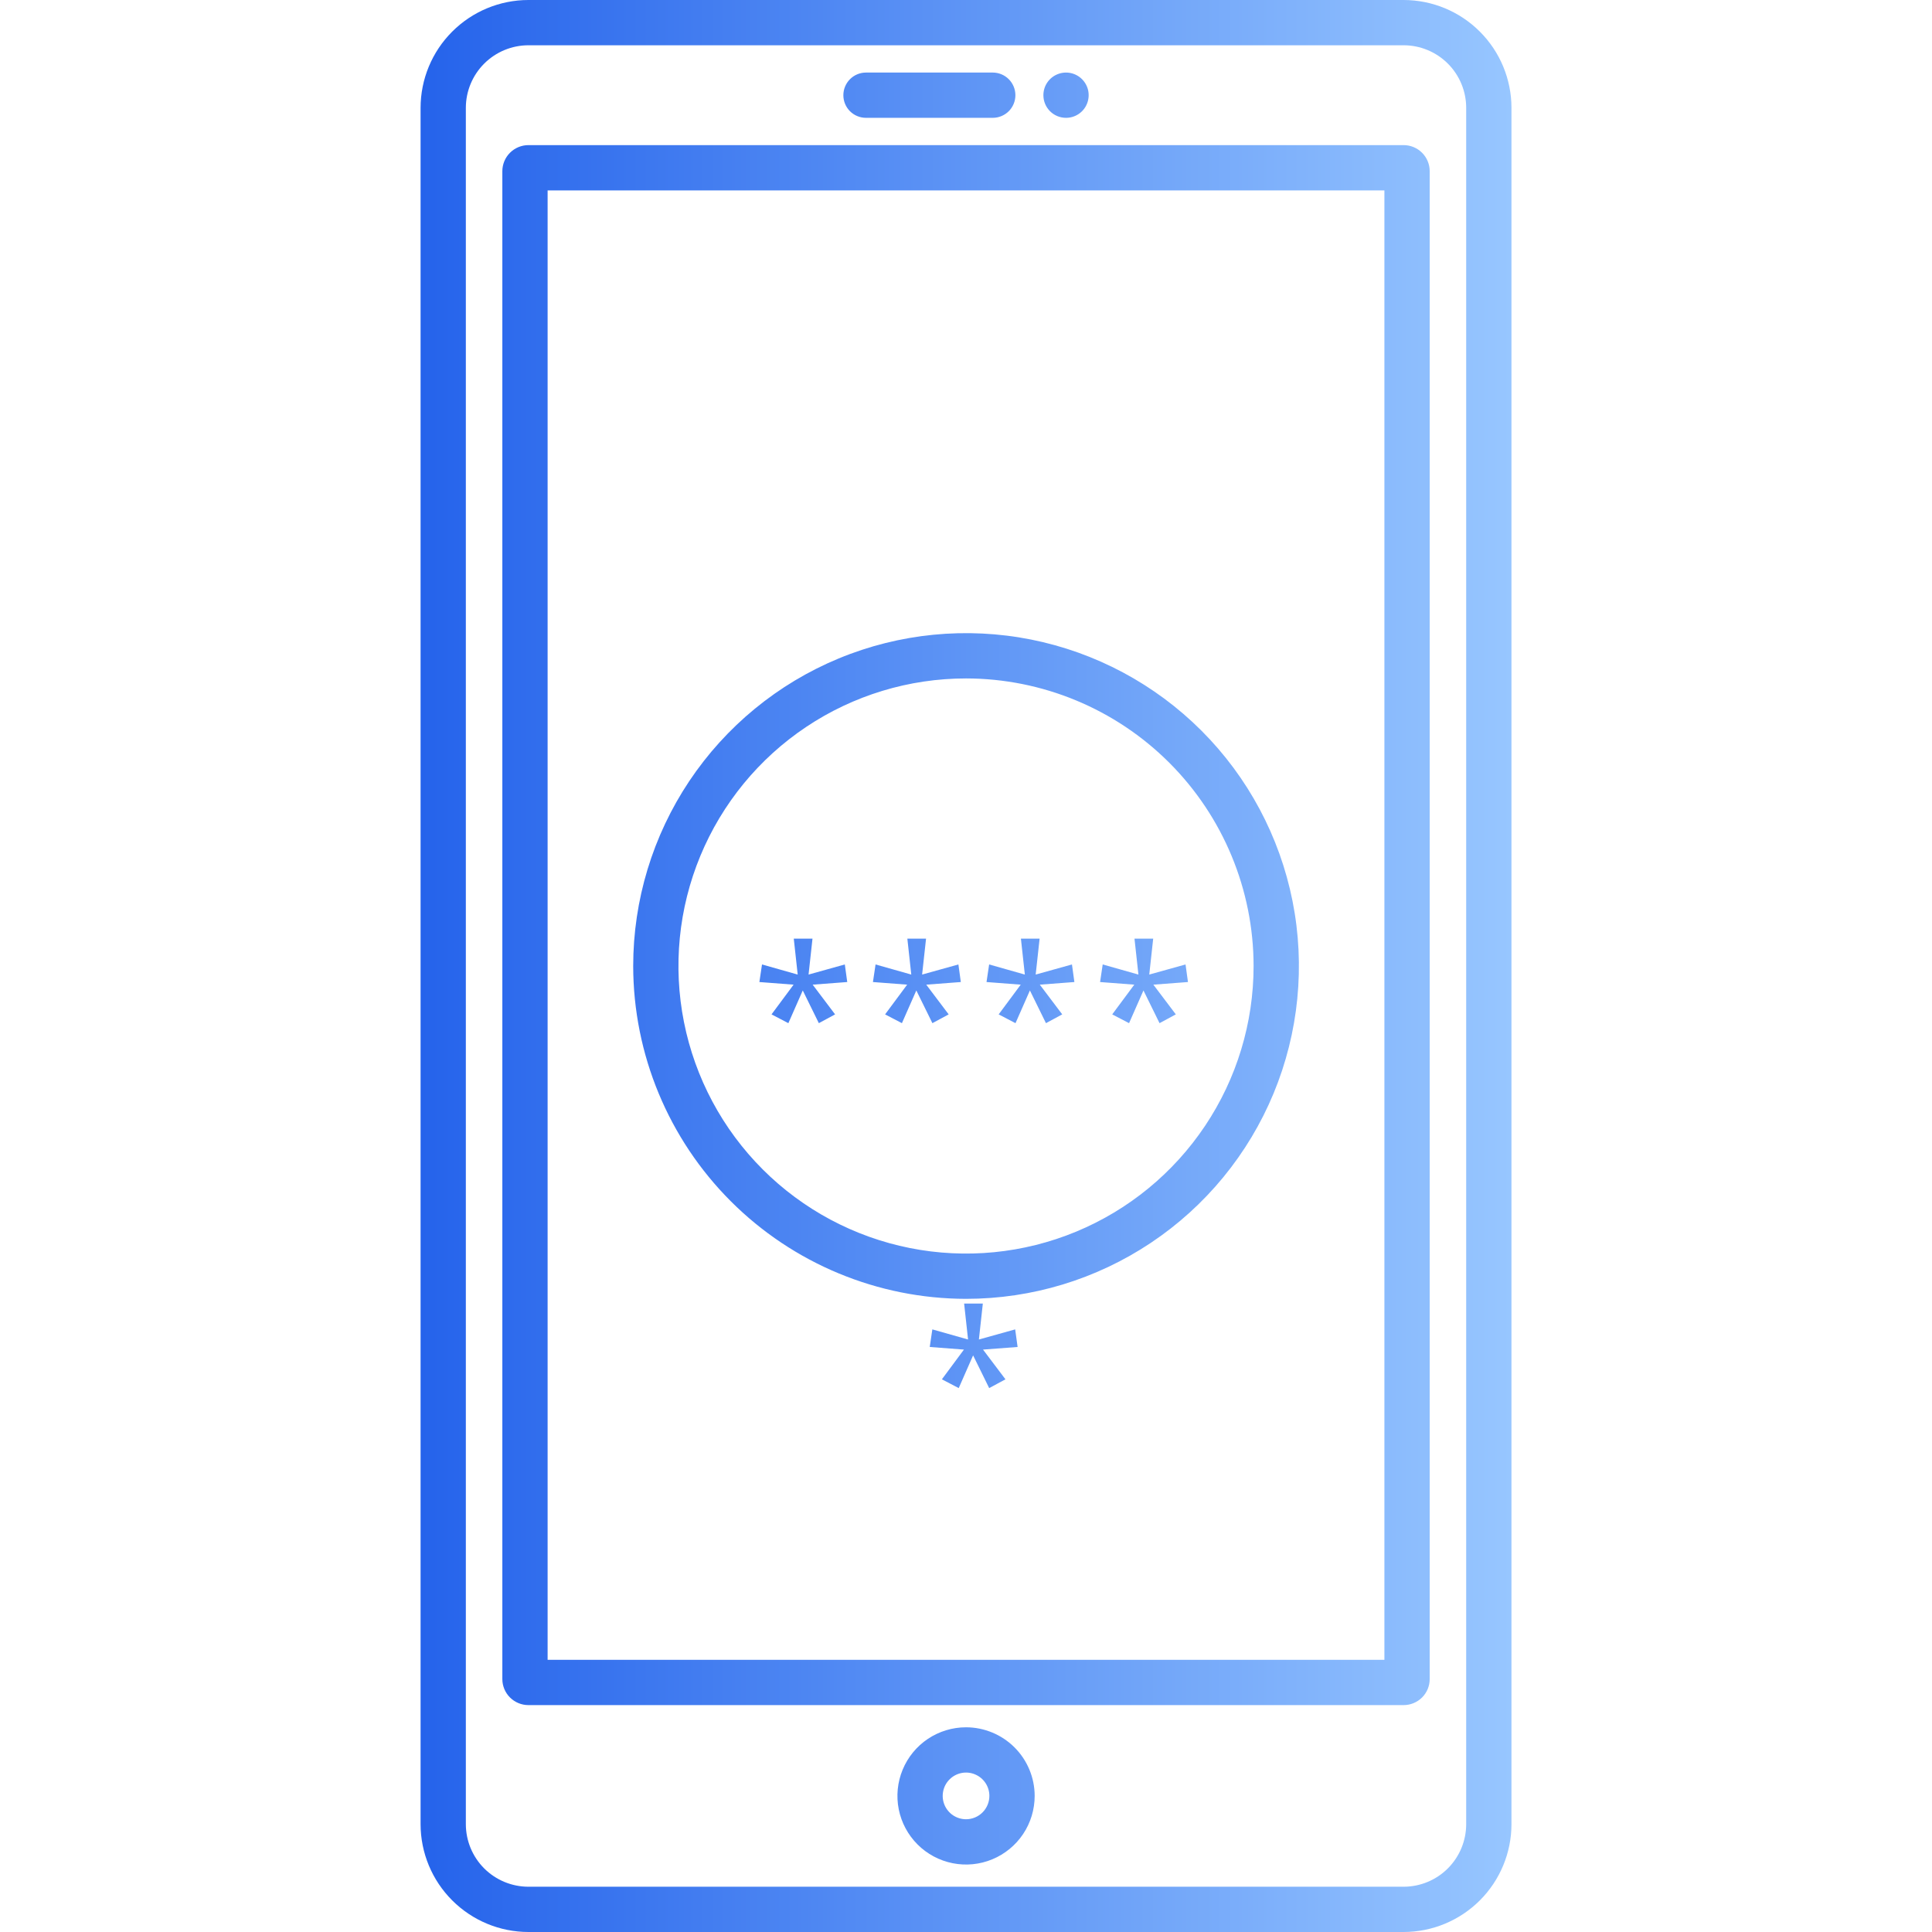 <svg width="90" height="90" viewBox="0 0 90 90" fill="none" xmlns="http://www.w3.org/2000/svg">
<path fill-rule="evenodd" clip-rule="evenodd" d="M37.558 33.861C39.761 32.389 42.352 31.604 45.001 31.604C48.553 31.607 51.958 33.02 54.47 35.531C56.981 38.043 58.394 41.448 58.397 45C58.397 47.65 57.612 50.24 56.139 52.443C54.667 54.646 52.575 56.363 50.127 57.377C47.679 58.391 44.986 58.656 42.387 58.139C39.788 57.622 37.401 56.346 35.528 54.473C33.654 52.599 32.379 50.212 31.862 47.613C31.345 45.015 31.61 42.321 32.624 39.873C33.638 37.425 35.355 35.333 37.558 33.861ZM53.616 57.893C51.066 59.596 48.068 60.506 45.001 60.505C40.891 60.5 36.95 58.865 34.043 55.958C31.137 53.052 29.502 49.111 29.497 45C29.497 41.933 30.407 38.935 32.11 36.385C33.814 33.836 36.236 31.848 39.069 30.674C41.903 29.501 45.02 29.194 48.028 29.792C51.036 30.391 53.799 31.868 55.967 34.036C58.136 36.205 59.612 38.968 60.211 41.976C60.809 44.984 60.501 48.101 59.328 50.935C58.154 53.768 56.166 56.189 53.616 57.893ZM48.782 3.849C48.666 4.022 48.605 4.226 48.605 4.435C48.605 4.715 48.716 4.983 48.914 5.181C49.111 5.378 49.38 5.489 49.659 5.489H49.661C49.87 5.489 50.074 5.427 50.247 5.311C50.42 5.195 50.555 5.03 50.634 4.837C50.714 4.644 50.734 4.432 50.694 4.228C50.653 4.023 50.552 3.836 50.404 3.688C50.257 3.541 50.069 3.441 49.864 3.4C49.66 3.36 49.448 3.381 49.255 3.461C49.063 3.54 48.898 3.676 48.782 3.849ZM39.596 3.689C39.398 3.887 39.287 4.155 39.287 4.435C39.287 4.715 39.397 4.983 39.595 5.181C39.793 5.378 40.061 5.489 40.341 5.489H46.246C46.526 5.489 46.794 5.378 46.992 5.181C47.19 4.983 47.301 4.715 47.301 4.435C47.301 4.155 47.19 3.887 46.992 3.689C46.794 3.491 46.526 3.38 46.246 3.38H40.341C40.062 3.38 39.793 3.491 39.596 3.689ZM44.397 84.564C44.576 84.683 44.786 84.747 45.001 84.748C45.29 84.747 45.566 84.633 45.77 84.429C45.974 84.225 46.089 83.948 46.089 83.659C46.089 83.444 46.025 83.234 45.906 83.056C45.786 82.877 45.616 82.738 45.417 82.656C45.219 82.573 45 82.552 44.789 82.594C44.579 82.636 44.385 82.74 44.233 82.892C44.081 83.044 43.977 83.237 43.936 83.448C43.894 83.659 43.915 83.877 43.997 84.076C44.08 84.275 44.219 84.445 44.397 84.564ZM43.225 81.003C43.751 80.652 44.369 80.464 45.001 80.464C45.849 80.465 46.661 80.802 47.261 81.401C47.86 82 48.198 82.812 48.199 83.659C48.199 84.292 48.012 84.91 47.661 85.436C47.31 85.961 46.811 86.371 46.227 86.613C45.643 86.856 45 86.919 44.38 86.796C43.76 86.673 43.19 86.369 42.743 85.922C42.296 85.475 41.991 84.906 41.867 84.285C41.744 83.665 41.807 83.023 42.049 82.439C42.29 81.854 42.7 81.355 43.225 81.003ZM64.491 8.87V77.321H25.51V8.87H64.491ZM24.615 6.76H65.388C65.71 6.761 66.018 6.889 66.245 7.116C66.473 7.344 66.601 7.652 66.601 7.973V78.218C66.601 78.539 66.473 78.847 66.246 79.075C66.018 79.302 65.71 79.43 65.388 79.43H24.615C24.293 79.43 23.985 79.302 23.757 79.075C23.53 78.848 23.401 78.539 23.401 78.218V7.973C23.402 7.651 23.53 7.343 23.757 7.116C23.985 6.889 24.293 6.761 24.615 6.76ZM68.301 5.022V84.978C68.3 85.75 67.993 86.491 67.447 87.037C66.901 87.583 66.16 87.89 65.388 87.891H24.615C23.843 87.89 23.102 87.583 22.555 87.037C22.009 86.491 21.702 85.75 21.701 84.978V5.022C21.702 4.25 22.009 3.509 22.556 2.963C23.102 2.417 23.843 2.11 24.615 2.109H65.388C66.16 2.11 66.901 2.417 67.447 2.963C67.993 3.509 68.3 4.25 68.301 5.022ZM24.615 0H65.388C66.72 0.002 67.996 0.531 68.937 1.473C69.879 2.414 70.409 3.691 70.41 5.022V84.978C70.409 86.309 69.879 87.585 68.938 88.527C67.996 89.468 66.72 89.998 65.388 90H24.615C23.283 89.999 22.007 89.469 21.065 88.527C20.123 87.586 19.594 86.309 19.592 84.978V5.022C19.594 3.69 20.123 2.414 21.065 1.473C22.007 0.531 23.283 0.001 24.615 0ZM36.969 45.869L35.941 47.254L36.725 47.663L37.396 46.139L38.145 47.663L38.902 47.254L37.857 45.869L39.468 45.747L39.355 44.928L37.666 45.399L37.849 43.726H36.977L37.16 45.399L35.497 44.928L35.375 45.747L36.969 45.869ZM42.259 45.869L41.231 47.254L42.015 47.663L42.686 46.139L43.435 47.663L44.193 47.254L43.148 45.869L44.759 45.747L44.646 44.928L42.956 45.399L43.139 43.726H42.268L42.451 45.399L40.787 44.928L40.665 45.747L42.259 45.869ZM47.55 45.869L46.522 47.254L47.306 47.663L47.977 46.139L48.725 47.663L49.483 47.254L48.438 45.869L50.049 45.747L49.936 44.928L48.246 45.399L48.429 43.726H47.558L47.741 45.399L46.078 44.928L45.956 45.747L47.55 45.869ZM52.84 45.869L51.812 47.254L52.596 47.663L53.267 46.139L54.016 47.663L54.774 47.254L53.728 45.869L55.34 45.747L55.227 44.928L53.537 45.399L53.72 43.726H52.849L53.032 45.399L51.368 44.928L51.246 45.747L52.84 45.869ZM44.904 62.869L43.877 64.254L44.661 64.663L45.331 63.139L46.08 64.663L46.838 64.254L45.793 62.869L47.404 62.747L47.291 61.928L45.601 62.399L45.784 60.726H44.913L45.096 62.399L43.432 61.928L43.311 62.747L44.904 62.869Z" fill="url(#paint0_linear_1084_1809)"/>
<defs>
<linearGradient id="paint0_linear_1084_1809" x1="19.592" y1="45" x2="70.41" y2="45" gradientUnits="userSpaceOnUse">
<stop stop-color="#2563EB"/>
<stop offset="1" stop-color="#97C6FF"/>
</linearGradient>
</defs>
</svg>
